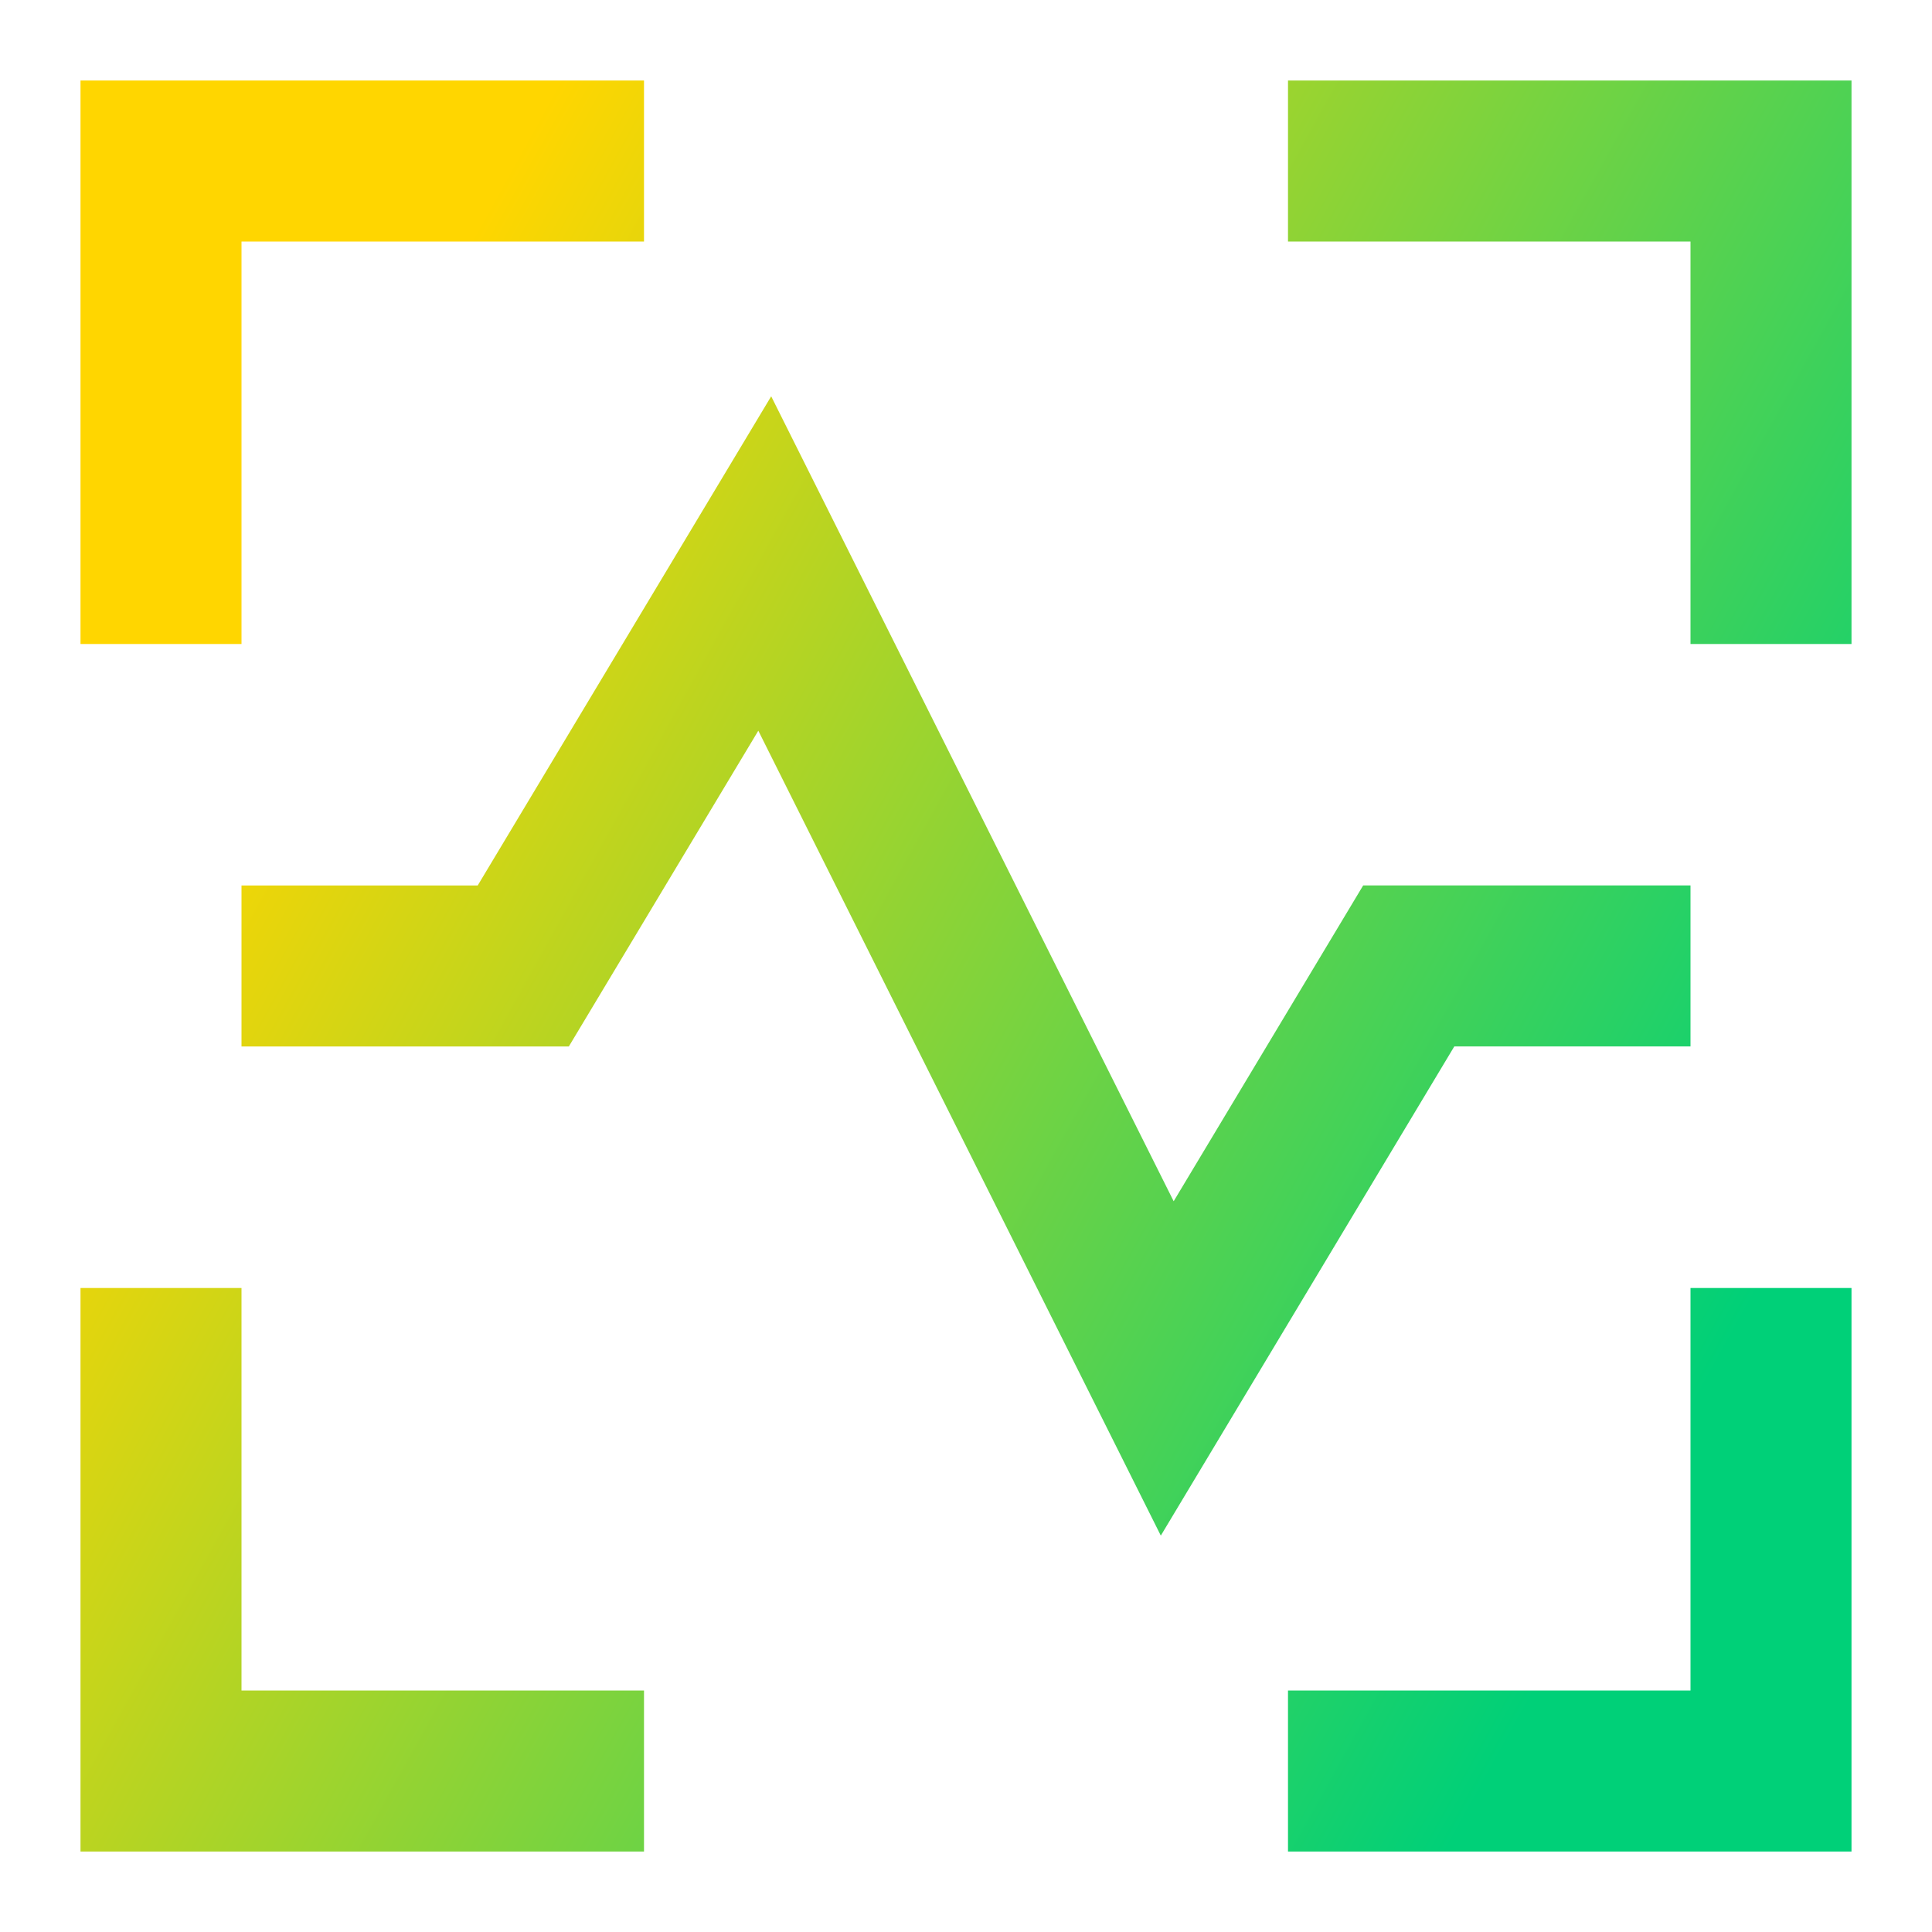<svg xmlns="http://www.w3.org/2000/svg" fill="none" viewBox="0 0 24 24" id="Voice-Scan-1--Streamline-Sharp-Gradient-Free">
  <desc>
    Voice Scan 1 Streamline Icon: https://streamlinehq.com
  </desc>
  <g id="Gradient/Interface Essential/voice-scan-1--identification-secure-id-soundwave-sound-voice-brackets-security">
    <path id="Union" fill="url(#paint0_linear_644_12451)" fill-rule="evenodd" d="M2 1H1v7h2V3h5V1H2Zm1 20v-5H1v7h7v-2H3Zm18 0v-5h2v7h-7v-2h5Zm0-18h-5V1h7v7h-2V3Zm-6.42 11.923L9.58 4.923 5.934 11H3v2h4.066l2.354-3.923L14.42 19.076l3.646-6.077H21v-2h-4.066l-2.354 3.923Z" clip-rule="evenodd"></path>
  </g>
  <defs>
    <linearGradient id="paint0_linear_644_12451" x1="4.596" x2="22.365" y1="5.231" y2="15.076" gradientUnits="userSpaceOnUse">
      <stop stop-color="#ffd600"></stop>
      <stop offset="1" stop-color="#00d078"></stop>
    </linearGradient>
  </defs>
</svg>
